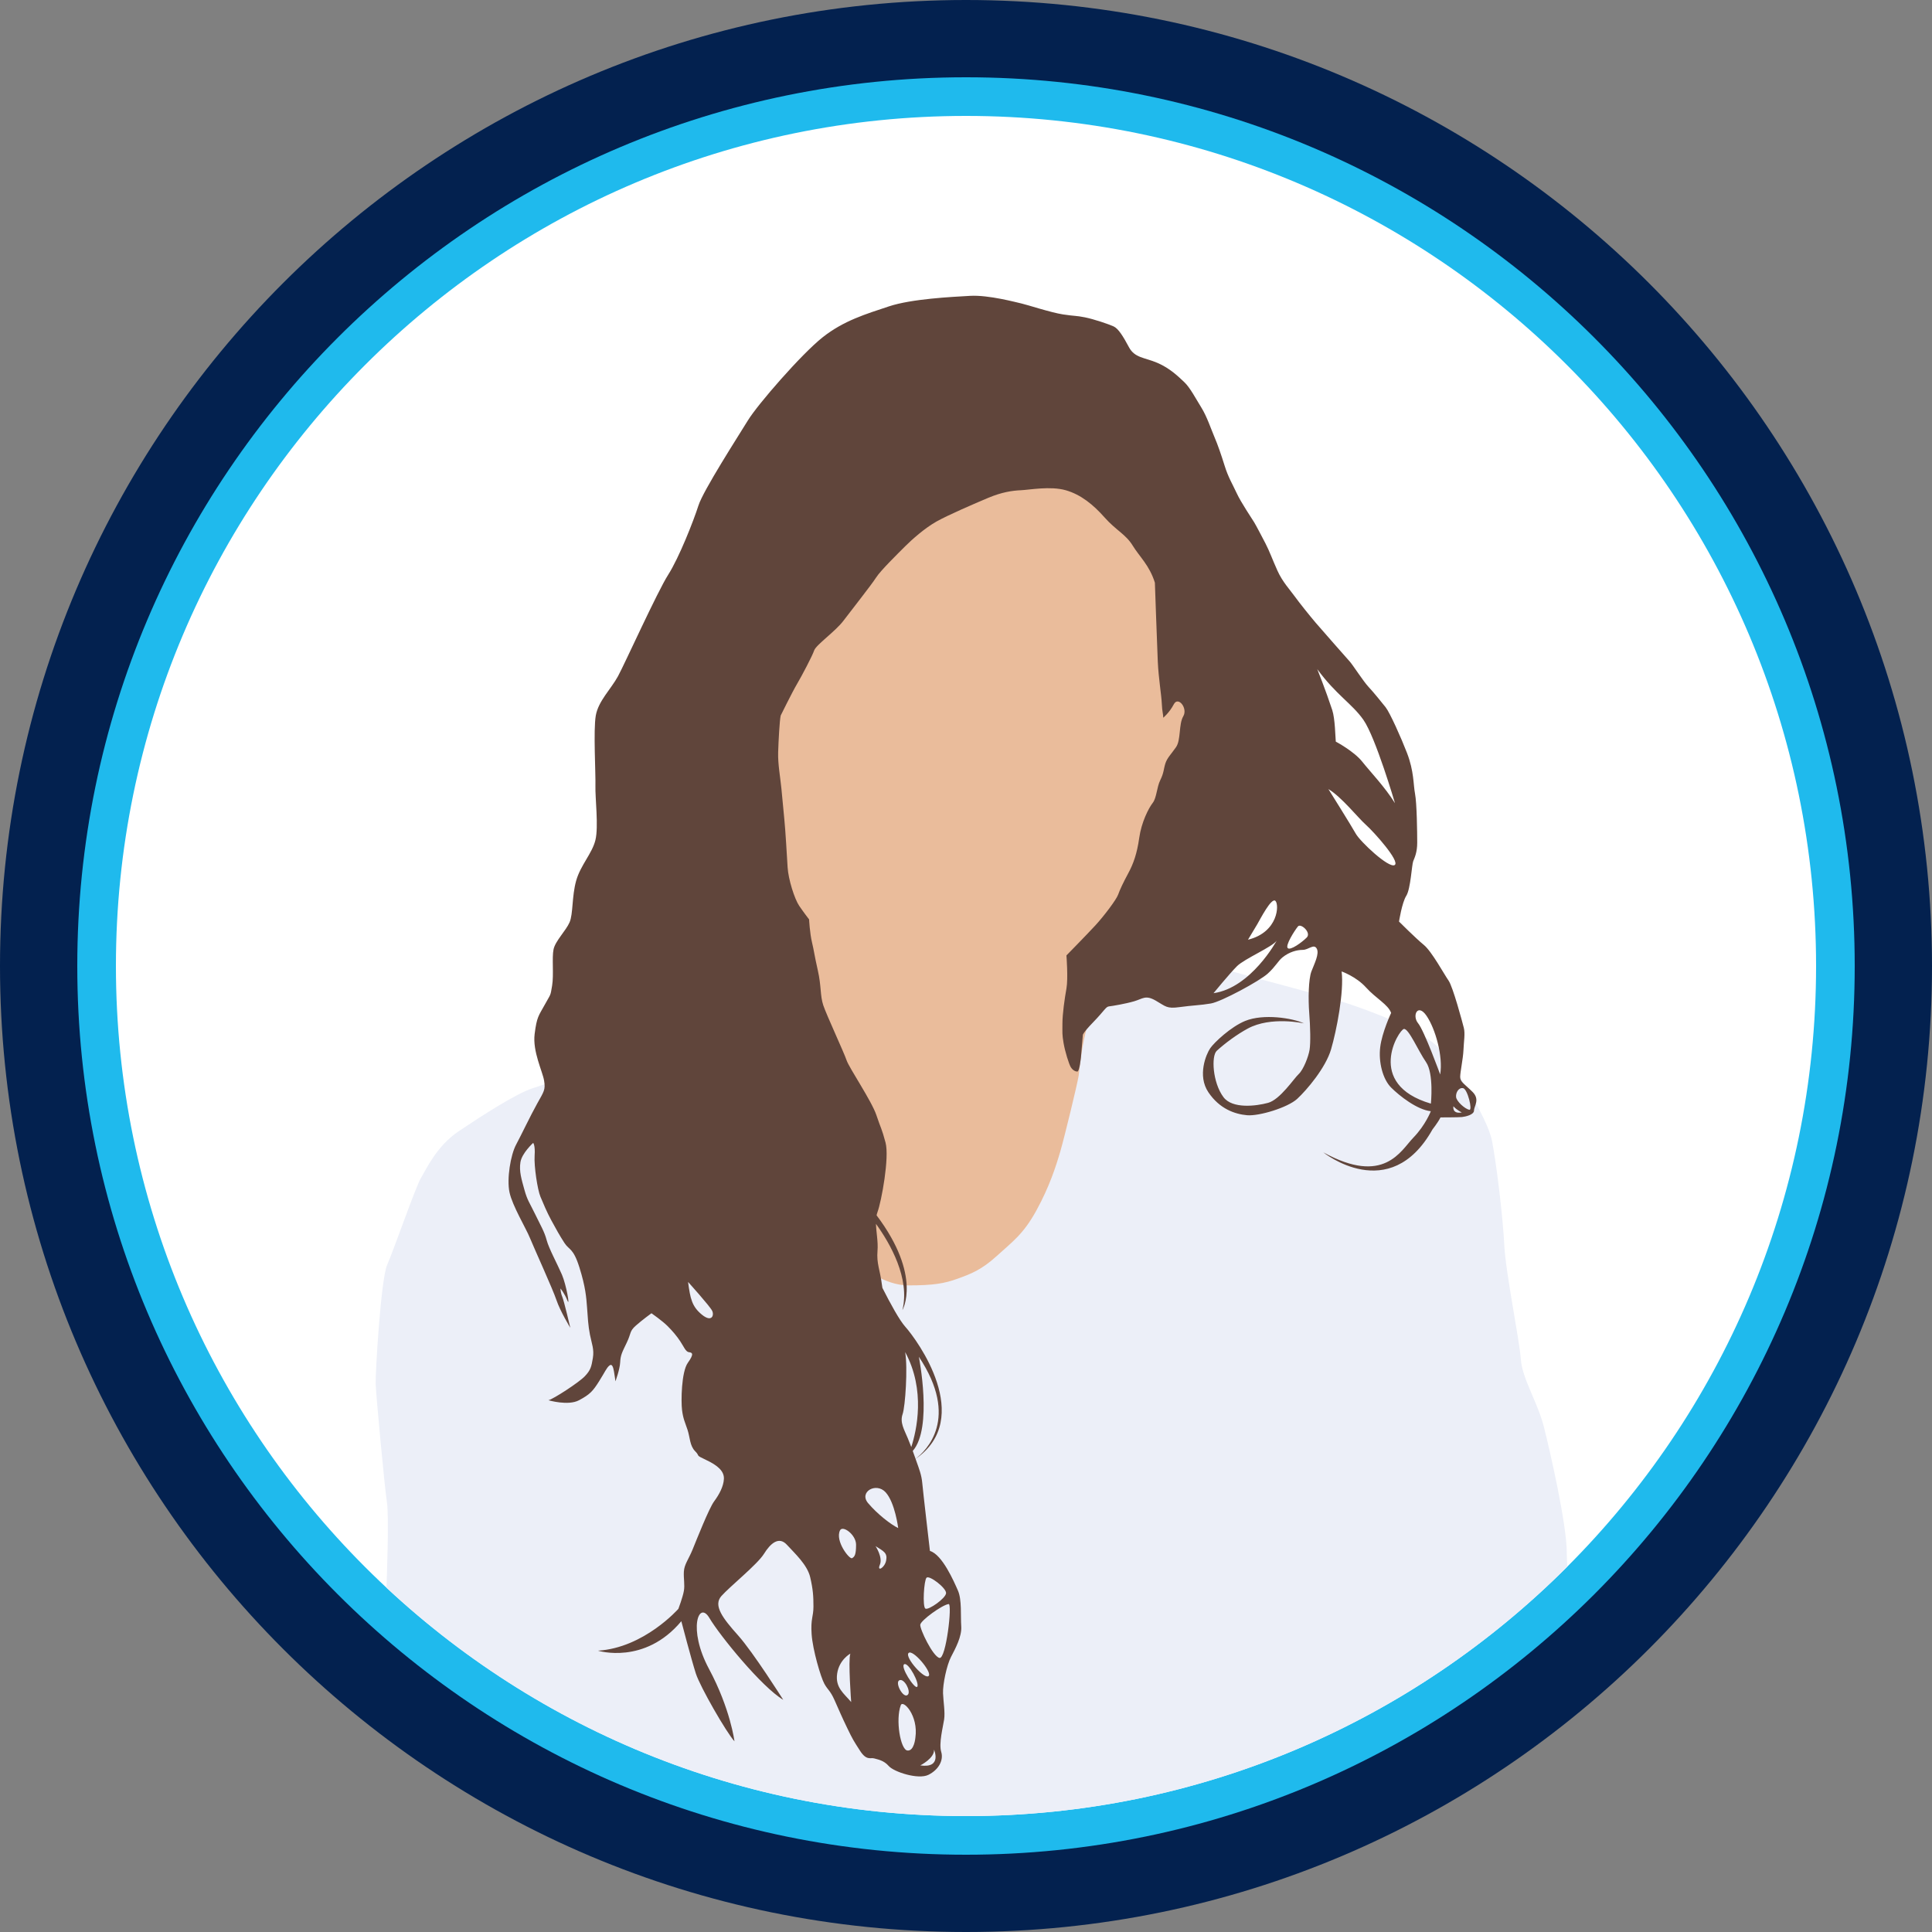 <?xml version="1.0" encoding="UTF-8" standalone="no"?><!DOCTYPE svg PUBLIC "-//W3C//DTD SVG 1.1//EN" "http://www.w3.org/Graphics/SVG/1.1/DTD/svg11.dtd"><svg width="100%" height="100%" viewBox="0 0 150 150" version="1.1" xmlns="http://www.w3.org/2000/svg" xmlns:xlink="http://www.w3.org/1999/xlink" xml:space="preserve" xmlns:serif="http://www.serif.com/" style="fill-rule:evenodd;clip-rule:evenodd;stroke-linejoin:round;stroke-miterlimit:2;"><rect x="0" y="0" width="150" height="150" fill="#808080" stroke="none"/><path id="base" d="M150,75c0,-41.394 -33.606,-75 -75,-75c-41.394,0 -75,33.606 -75,75c0,41.394 33.606,75 75,75c41.394,0 75,-33.606 75,-75Z" style="fill:#03214f;"/><path id="outline" d="M144,75c0,-38.082 -30.918,-69 -69,-69c-38.082,0 -69,30.918 -69,69c0,38.082 30.918,69 69,69c38.082,0 69,-30.918 69,-69Z" style="fill:#1fbaed;"/><path id="core" d="M141,75c0,-36.426 -29.574,-66 -66,-66c-36.426,0 -66,29.574 -66,66c0,36.426 29.574,66 66,66c36.426,0 66,-29.574 66,-66Z" style="fill:#fff;"/><clipPath id="_clip1"><path d="M141,75c0,-36.426 -29.574,-66 -66,-66c-36.426,0 -66,29.574 -66,66c0,36.426 29.574,66 66,66c36.426,0 66,-29.574 66,-66Z"/></clipPath><g clip-path="url(#_clip1)"><g id="poki"><path d="M77.502,30.955c30.978,20.668 13.038,58.864 -5.799,73.641c-22.04,-19 -38.252,-39.349 5.799,-73.641Z" style="fill:#eabc9b;"/><path d="M29.64,128.55c-0,0 0.299,-3.39 0.349,-4.761c0.05,-1.371 0.224,-6.081 0.05,-7.178c-0.175,-1.097 -0.848,-8.35 -0.873,-9.172c-0.025,-0.823 0.399,-8.126 0.898,-9.248c0.498,-1.121 2.218,-6.081 2.617,-6.729c0.399,-0.648 1.196,-2.468 2.941,-3.639c1.745,-1.172 4.412,-2.892 5.683,-3.315c1.271,-0.424 8.998,-3.004 8.998,-3.004l16.648,16.816c0,-0 1.655,1.477 3.579,1.477c1.924,-0 2.779,-0.143 3.812,-0.517c1.033,-0.374 1.853,-0.677 3.064,-1.781c1.211,-1.104 2.049,-1.674 3.064,-3.527c1.015,-1.853 1.514,-3.42 1.853,-4.578c0.338,-1.158 1.336,-5.291 1.425,-5.879c0.089,-0.588 0.356,-4.596 1.888,-6.466c1.532,-1.871 5.267,-3.17 6.972,-2.541c1.705,0.63 9.155,2.518 11.384,3.2c2.23,0.682 6.584,2.335 7.712,3.673c1.128,1.338 3.778,5.299 4.145,7.24c0.367,1.941 0.839,5.928 0.944,8.053c0.105,2.125 1.181,7.371 1.286,8.866c0.105,1.495 1.311,3.358 1.783,5.22c0.473,1.863 1.784,7.581 1.784,9.811c0,2.23 0.688,5.362 0.688,5.362c-32.896,25.073 -64.035,28.865 -92.694,2.617Z" style="fill:#eceff8;"/><path d="M71.086,113.267c0.023,0.065 0.045,0.13 0.068,0.195c0.198,0.565 0.396,1.046 0.452,1.696c0.057,0.65 0.594,5.256 0.594,5.256c0.961,0.283 1.865,2.374 2.176,3.081c0.311,0.706 0.198,1.978 0.254,2.769c0.057,0.792 -0.452,1.724 -0.791,2.374c-0.339,0.65 -0.65,2.148 -0.622,2.826c0.028,0.679 0.17,1.47 0.085,2.035c-0.085,0.565 -0.424,1.866 -0.226,2.516c0.198,0.65 -0.198,1.384 -0.989,1.78c-0.792,0.396 -2.685,-0.226 -3.081,-0.678c-0.395,-0.452 -0.848,-0.509 -1.13,-0.594c-0.283,-0.085 -0.594,0.198 -1.102,-0.593c-0.509,-0.792 -0.566,-0.876 -0.989,-1.752c-0.424,-0.877 -0.65,-1.414 -0.99,-2.177c-0.339,-0.763 -0.508,-0.763 -0.791,-1.271c-0.282,-0.509 -0.904,-2.629 -0.989,-3.844c-0.085,-1.215 0.141,-1.356 0.141,-2.148c0,-0.791 -0.028,-1.328 -0.254,-2.289c-0.226,-0.961 -1.187,-1.837 -1.809,-2.515c-0.622,-0.678 -1.272,-0.113 -1.78,0.707c-0.509,0.819 -2.657,2.543 -3.307,3.278c-0.65,0.735 0.113,1.724 1.3,3.052c1.187,1.328 3.505,5.002 3.505,5.002c-1.668,-0.989 -4.918,-4.974 -5.737,-6.359c-0.82,-1.384 -1.696,0.848 -0.029,3.957c1.668,3.109 1.979,5.624 1.979,5.624c-0.622,-0.678 -2.657,-4.211 -2.996,-5.257c-0.339,-1.045 -1.13,-4.069 -1.13,-4.069c-2.855,3.419 -6.472,2.289 -6.472,2.289c3.589,-0.226 6.245,-3.25 6.245,-3.25c0,-0 0.34,-0.904 0.424,-1.385c0.085,-0.48 -0.028,-0.932 0,-1.498c0.029,-0.565 0.368,-0.961 0.679,-1.724c0.311,-0.763 1.271,-3.193 1.667,-3.73c0.396,-0.537 0.735,-1.159 0.763,-1.752c0.028,-0.594 -0.48,-1.046 -1.385,-1.47c-0.904,-0.424 -0.424,-0.254 -0.848,-0.678c-0.423,-0.424 -0.395,-1.074 -0.593,-1.667c-0.198,-0.594 -0.339,-0.848 -0.424,-1.527c-0.085,-0.678 -0.056,-2.967 0.452,-3.674c0.509,-0.706 0.339,-0.791 0.085,-0.819c-0.254,-0.028 -0.396,-0.424 -0.678,-0.848c-0.283,-0.424 -0.594,-0.791 -0.989,-1.187c-0.396,-0.396 -1.244,-0.989 -1.244,-0.989c0,-0 -0.706,0.509 -1.215,0.961c-0.509,0.452 -0.339,0.565 -0.707,1.328c-0.367,0.763 -0.48,0.961 -0.508,1.526c-0.029,0.565 -0.368,1.47 -0.368,1.47c0,-0 -0.056,-0.452 -0.113,-0.763c-0.056,-0.311 -0.141,-0.65 -0.367,-0.452c-0.226,0.197 -0.311,0.452 -0.791,1.215c-0.481,0.763 -0.707,1.017 -1.555,1.469c-0.848,0.453 -2.374,0 -2.374,0c0.368,-0.084 2.374,-1.384 2.826,-1.865c0.453,-0.48 0.509,-0.735 0.622,-1.413c0.113,-0.678 -0.085,-1.102 -0.226,-1.809c-0.141,-0.706 -0.17,-1.356 -0.226,-2.119c-0.057,-0.763 -0.113,-1.583 -0.594,-3.109c-0.48,-1.526 -0.791,-1.328 -1.158,-1.893c-0.368,-0.566 -0.65,-1.074 -1.018,-1.753c-0.367,-0.678 -0.621,-1.3 -0.847,-1.837c-0.227,-0.536 -0.509,-2.373 -0.453,-3.193c0.057,-0.82 -0.113,-0.989 -0.113,-0.989c0,-0 -0.876,0.791 -0.989,1.498c-0.113,0.706 0.085,1.328 0.311,2.148c0.226,0.819 0.396,0.989 0.82,1.865c0.424,0.876 0.734,1.385 0.904,2.035c0.17,0.65 0.848,1.893 1.187,2.684c0.339,0.792 0.65,2.572 0.424,2.007c-0.226,-0.565 -0.537,-0.933 -0.537,-0.933c-0,0 -0,0.311 0.141,0.65c0.141,0.339 0.622,2.402 0.622,2.402c-0,0 -0.791,-1.3 -1.074,-2.147c-0.283,-0.848 -1.752,-4.07 -2.063,-4.833c-0.311,-0.763 -1.357,-2.487 -1.583,-3.533c-0.226,-1.045 0.085,-2.911 0.509,-3.702c0.424,-0.791 1.102,-2.232 1.639,-3.193c0.537,-0.961 0.65,-1.074 0.537,-1.781c-0.113,-0.706 -0.904,-2.261 -0.735,-3.617c0.17,-1.357 0.311,-1.413 0.792,-2.289c0.48,-0.876 0.424,-0.622 0.565,-1.47c0.141,-0.848 -0.028,-2.176 0.113,-2.826c0.141,-0.65 0.961,-1.441 1.243,-2.091c0.283,-0.65 0.17,-2.007 0.509,-3.222c0.339,-1.215 1.244,-2.12 1.498,-3.165c0.254,-1.046 -0.028,-3.279 -0,-4.211c0.028,-0.933 -0.17,-4.324 0.028,-5.455c0.198,-1.13 1.187,-2.063 1.724,-3.052c0.537,-0.989 3.052,-6.556 3.9,-7.885c0.848,-1.328 1.978,-4.21 2.346,-5.369c0.367,-1.159 3.08,-5.37 3.843,-6.613c0.763,-1.244 4.155,-5.144 5.794,-6.444c1.639,-1.3 3.363,-1.808 5.143,-2.402c1.781,-0.593 4.889,-0.737 6.303,-0.82c1.45,-0.084 3.608,0.509 4.004,0.594c0.395,0.085 2.289,0.707 3.221,0.848c0.933,0.141 0.99,0.085 1.696,0.226c0.707,0.141 1.865,0.537 2.233,0.706c0.367,0.17 0.734,0.763 1.187,1.611c0.452,0.848 1.215,0.792 2.204,1.216c0.989,0.423 1.639,1.073 2.091,1.497c0.453,0.424 0.905,1.3 1.329,1.979c0.424,0.678 0.763,1.695 1.017,2.289c0.254,0.593 0.509,1.328 0.791,2.232c0.283,0.905 0.594,1.385 0.933,2.12c0.339,0.735 1.187,1.978 1.356,2.261c0.17,0.282 0.566,1.045 0.877,1.639c0.31,0.593 0.537,1.243 0.932,2.12c0.396,0.876 0.961,1.469 1.328,1.978c0.368,0.509 1.159,1.498 1.64,2.063c0.48,0.565 2.43,2.769 2.656,3.024c0.226,0.254 1.046,1.526 1.441,1.95c0.396,0.424 0.99,1.159 1.329,1.582c0.339,0.424 1.228,2.421 1.662,3.548c0.556,1.442 0.486,2.444 0.627,3.179c0.141,0.734 0.169,3.023 0.169,3.787c0,0.763 -0.197,1.158 -0.31,1.441c-0.114,0.282 -0.198,2.148 -0.537,2.685c-0.34,0.537 -0.566,2.006 -0.566,2.006c0,0 1.3,1.3 1.922,1.809c0.622,0.509 1.583,2.289 1.922,2.769c0.339,0.481 1.074,3.222 1.187,3.674c0.113,0.453 -0,1.046 -0.028,1.724c-0.029,0.679 -0.255,1.696 -0.255,2.092c0,0.395 0.368,0.565 0.961,1.158c0.594,0.594 0.113,1.102 0.113,1.442c0,0.339 -0.678,0.48 -0.933,0.508c-0.254,0.029 -1.667,0.029 -1.667,0.029c-0.198,0.395 -0.622,0.932 -0.622,0.932c-3.334,5.935 -8.478,1.781 -8.478,1.781c4.72,2.6 6.02,-0.142 6.981,-1.131c0.96,-0.989 1.365,-2.063 1.365,-2.063c-1.065,-0.113 -2.431,-1.187 -3.081,-1.837c-0.65,-0.65 -0.989,-1.978 -0.847,-3.137c0.141,-1.158 0.847,-2.656 0.847,-2.656c-0.226,-0.65 -1.186,-1.131 -1.95,-1.979c-0.763,-0.847 -1.893,-1.243 -1.893,-1.243c0.198,1.554 -0.396,4.606 -0.82,6.048c-0.423,1.441 -1.893,3.165 -2.628,3.843c-0.735,0.679 -2.967,1.357 -3.9,1.272c-0.932,-0.085 -2.119,-0.48 -2.996,-1.78c-0.876,-1.3 -0.169,-2.968 0.142,-3.42c0.311,-0.452 1.604,-1.667 2.713,-2.12c1.421,-0.579 3.675,-0.227 4.565,0.189c0,-0 -2.552,-0.578 -4.367,0.405c-0.834,0.451 -1.753,1.13 -2.403,1.724c-0.436,0.398 -0.327,2.468 0.521,3.599c0.692,0.924 2.532,0.696 3.464,0.442c0.933,-0.254 2.007,-1.893 2.374,-2.232c0.368,-0.34 0.763,-1.357 0.848,-1.894c0.085,-0.537 0.057,-1.78 -0.028,-2.854c-0.085,-1.074 -0.057,-2.629 0.169,-3.222c0.226,-0.594 0.638,-1.381 0.412,-1.777c-0.226,-0.396 -0.635,0.103 -1.087,0.103c-0.452,0 -1.043,0.158 -1.565,0.578c-0.355,0.286 -0.529,0.7 -1.151,1.265c-0.622,0.566 -3.589,2.177 -4.409,2.318c-0.819,0.141 -1.413,0.141 -2.43,0.282c-1.018,0.142 -1.074,-0.056 -1.865,-0.508c-0.792,-0.452 -0.99,-0.142 -1.668,0.056c-0.678,0.198 -1.695,0.368 -1.95,0.396c-0.254,0.028 -0.339,0.311 -1.215,1.215c-0.876,0.905 -0.82,1.018 -0.82,1.018l-0.141,1.695c0,0 -0.113,1.131 -0.282,1.131c-0.17,-0 -0.368,-0.113 -0.509,-0.339c-0.141,-0.227 -0.452,-1.216 -0.565,-1.894c-0.113,-0.678 -0.085,-0.763 -0.085,-1.498c-0,-0.735 0.169,-1.922 0.311,-2.713c0.141,-0.791 -0,-2.572 -0,-2.572c-0,0 1.554,-1.582 2.232,-2.317c0.679,-0.735 1.639,-2.007 1.781,-2.402c0.141,-0.396 0.395,-0.933 0.791,-1.668c0.396,-0.734 0.678,-1.526 0.848,-2.741c0.169,-1.215 0.735,-2.317 1.046,-2.713c0.31,-0.396 0.31,-1.215 0.593,-1.78c0.283,-0.566 0.254,-0.876 0.396,-1.3c0.141,-0.424 0.424,-0.679 0.819,-1.244c0.396,-0.565 0.198,-1.78 0.565,-2.402c0.368,-0.622 -0.395,-1.583 -0.734,-0.933c-0.339,0.65 -0.82,1.046 -0.82,1.046c0,-0.283 -0.085,-0.452 -0.113,-1.102c-0.028,-0.65 -0.254,-1.978 -0.311,-3.25c-0.056,-1.272 -0.226,-6.133 -0.226,-6.133c-0.424,-1.356 -1.187,-2.006 -1.724,-2.882c-0.537,-0.877 -1.3,-1.187 -2.176,-2.177c-0.876,-0.989 -1.837,-1.78 -3.024,-2.119c-1.187,-0.339 -2.826,-0.028 -3.476,-0c-0.65,0.028 -1.47,0.141 -2.543,0.593c-1.074,0.453 -3.109,1.329 -4.013,1.837c-0.905,0.509 -1.894,1.385 -2.431,1.922c-0.537,0.537 -1.922,1.894 -2.261,2.431c-0.339,0.536 -1.922,2.543 -2.543,3.363c-0.622,0.819 -2.12,1.865 -2.261,2.289c-0.141,0.424 -0.961,1.978 -1.328,2.6c-0.368,0.621 -1.272,2.458 -1.272,2.458c-0.085,0.368 -0.17,1.95 -0.198,2.855c-0.028,0.904 0.17,1.95 0.254,2.826c0.085,0.876 0.142,1.554 0.226,2.374c0.085,0.819 0.198,2.798 0.255,3.73c0.056,0.933 0.537,2.459 0.904,2.996c0.367,0.537 0.763,1.046 0.763,1.046c0,-0 0.057,1.074 0.226,1.78c0.17,0.707 0.17,0.933 0.452,2.176c0.283,1.244 0.17,1.95 0.424,2.713c0.255,0.763 1.611,3.674 1.809,4.268c0.198,0.593 1.95,3.165 2.317,4.267c0.368,1.102 0.396,0.961 0.707,2.12c0.311,1.158 -0.311,4.55 -0.622,5.397c-0.03,0.083 -0.054,0.168 -0.072,0.256c3.556,4.721 2.003,7.364 2.003,7.364c0.611,-2.465 -0.949,-5.175 -2.05,-6.702c0.017,0.664 0.176,1.396 0.119,2.078c-0.085,1.018 0.198,1.498 0.339,2.628c0.012,0.091 0.025,0.18 0.041,0.266c0.621,1.225 1.325,2.511 1.77,3.009c0.936,1.043 5.377,7.114 0.806,10.265Zm1.432,22.575c-0,-0 0.161,0.367 0.108,0.704c-0.053,0.336 -0.32,0.642 -1.176,0.52c-0,-0 1.112,-0.556 1.068,-1.224Zm-2.582,-3.449c0.172,-0.462 1.38,0.801 1.135,2.514c0,0 -0.089,1.069 -0.623,1.002c-0.534,-0.067 -0.934,-2.381 -0.512,-3.516Zm-3.85,-0.245c0,-0 -0.244,-3.227 -0.066,-3.761c-0,-0 -0.868,0.467 -1.024,1.558c-0.156,1.09 0.534,1.535 1.09,2.203Zm4.407,-0.579c0.12,-0.137 0.048,-0.459 -0.102,-0.726c-0.149,-0.266 -0.377,-0.476 -0.566,-0.387c-0.378,0.179 0.334,1.492 0.668,1.113Zm0.712,-0.601c0.118,-0.105 -0.049,-0.589 -0.287,-1.024c-0.238,-0.436 -0.548,-0.823 -0.715,-0.734c-0.333,0.178 0.802,1.936 1.002,1.758Zm0.912,-0.868c0.11,-0.164 -0.207,-0.687 -0.59,-1.127c-0.384,-0.44 -0.834,-0.798 -0.99,-0.631c-0.311,0.334 1.313,2.159 1.58,1.758Zm1.536,-5.563c0.297,-0.039 -0.2,4.295 -0.712,4.184c-0.512,-0.112 -1.536,-2.248 -1.491,-2.582c0.044,-0.334 1.691,-1.535 2.203,-1.602Zm-1.714,-2.048c0.226,-0.201 1.536,0.802 1.514,1.202c-0.023,0.401 -1.358,1.335 -1.603,1.202c-0.245,-0.134 -0.111,-2.226 0.089,-2.404Zm-3.961,-2.447c-0,-0 0.579,0.867 0.334,1.446c-0.245,0.579 0.378,0.245 0.489,-0.334c0.112,-0.578 -0.178,-0.712 -0.823,-1.112Zm-2.76,-1.224c0.207,-0.425 1.247,0.333 1.247,1.112c-0,0.779 -0.112,0.935 -0.312,1.046c-0.2,0.111 -1.335,-1.335 -0.935,-2.158Zm4.518,-0.179c0,0 -0.245,-1.98 -0.979,-2.781c-0.735,-0.801 -2.092,-0.023 -1.358,0.845c0.735,0.868 1.781,1.669 2.337,1.936Zm1.348,-5.378c0.813,-0.615 3.453,-3.125 0.256,-7.922c-0,0 1.1,5.532 -0.475,7.311c0.077,0.208 0.148,0.411 0.219,0.611Zm-0.807,-8.285c0.211,1.225 0.007,4.226 -0.197,4.812c-0.226,0.65 0.113,1.187 0.396,1.866c0.102,0.244 0.192,0.473 0.276,0.694c0.412,-1.274 1.132,-4.406 -0.475,-7.372Zm-16.855,-5.447c0,0 1.701,1.886 1.871,2.241c0.17,0.356 -0.031,0.928 -0.804,0.294c-0.773,-0.634 -0.897,-1.252 -1.067,-2.535Zm60.074,-13.158c-0,0 -0.095,-0.043 -0.223,-0.124c-0.129,-0.082 -0.292,-0.202 -0.429,-0.356c-0,-0 -0.137,0.617 0.652,0.48Zm0.583,-0.206c0.271,0.055 -0.138,-1.612 -0.481,-1.68c-0.343,-0.069 -0.583,0.343 -0.548,0.686c0.034,0.343 0.686,0.926 1.029,0.994Zm-2.985,-0.48c0,0 0.241,-2.332 -0.377,-3.224c-0.617,-0.892 -1.338,-2.607 -1.715,-2.573c-0.377,0.034 -3.053,4.288 2.092,5.797Zm0.721,-2.264c-0,0 -1.235,-3.396 -1.715,-3.979c-0.481,-0.583 -0.035,-1.578 0.651,-0.583c0.686,0.995 1.304,3.156 1.064,4.562Zm-17.597,-6.311c0,-0 1.235,-1.509 1.818,-2.093c0.583,-0.583 2.779,-1.509 3.087,-1.989c0,-0 -1.989,3.67 -4.905,4.082Zm6.552,-5.18c0.223,-0.279 1.063,0.48 0.686,0.858c-0.378,0.377 -1.269,1.029 -1.475,0.823c-0.206,-0.206 0.514,-1.338 0.789,-1.681Zm-3.876,1.029c-0,0 0.48,-0.789 0.72,-1.2c0.24,-0.412 1.098,-2.093 1.406,-1.818c0.309,0.274 0.24,2.435 -2.126,3.018Zm6.242,-11.696c0,-0 1.784,2.847 2.127,3.464c0.343,0.617 2.573,2.71 3.019,2.435c0.446,-0.274 -1.612,-2.572 -2.23,-3.121c-0.617,-0.549 -1.886,-2.161 -2.916,-2.778Zm-0.863,-9.31c-0,0 0.645,1.605 1.162,3.173c0.224,0.681 0.239,2.103 0.276,2.453c0,-0 1.404,0.742 2.05,1.553c0.645,0.812 1.752,1.955 2.545,3.228c0,0 -1.505,-5.125 -2.455,-6.478c-0.878,-1.25 -2.121,-1.937 -3.578,-3.929Z" style="fill:#60453b;"/></g></g></svg>